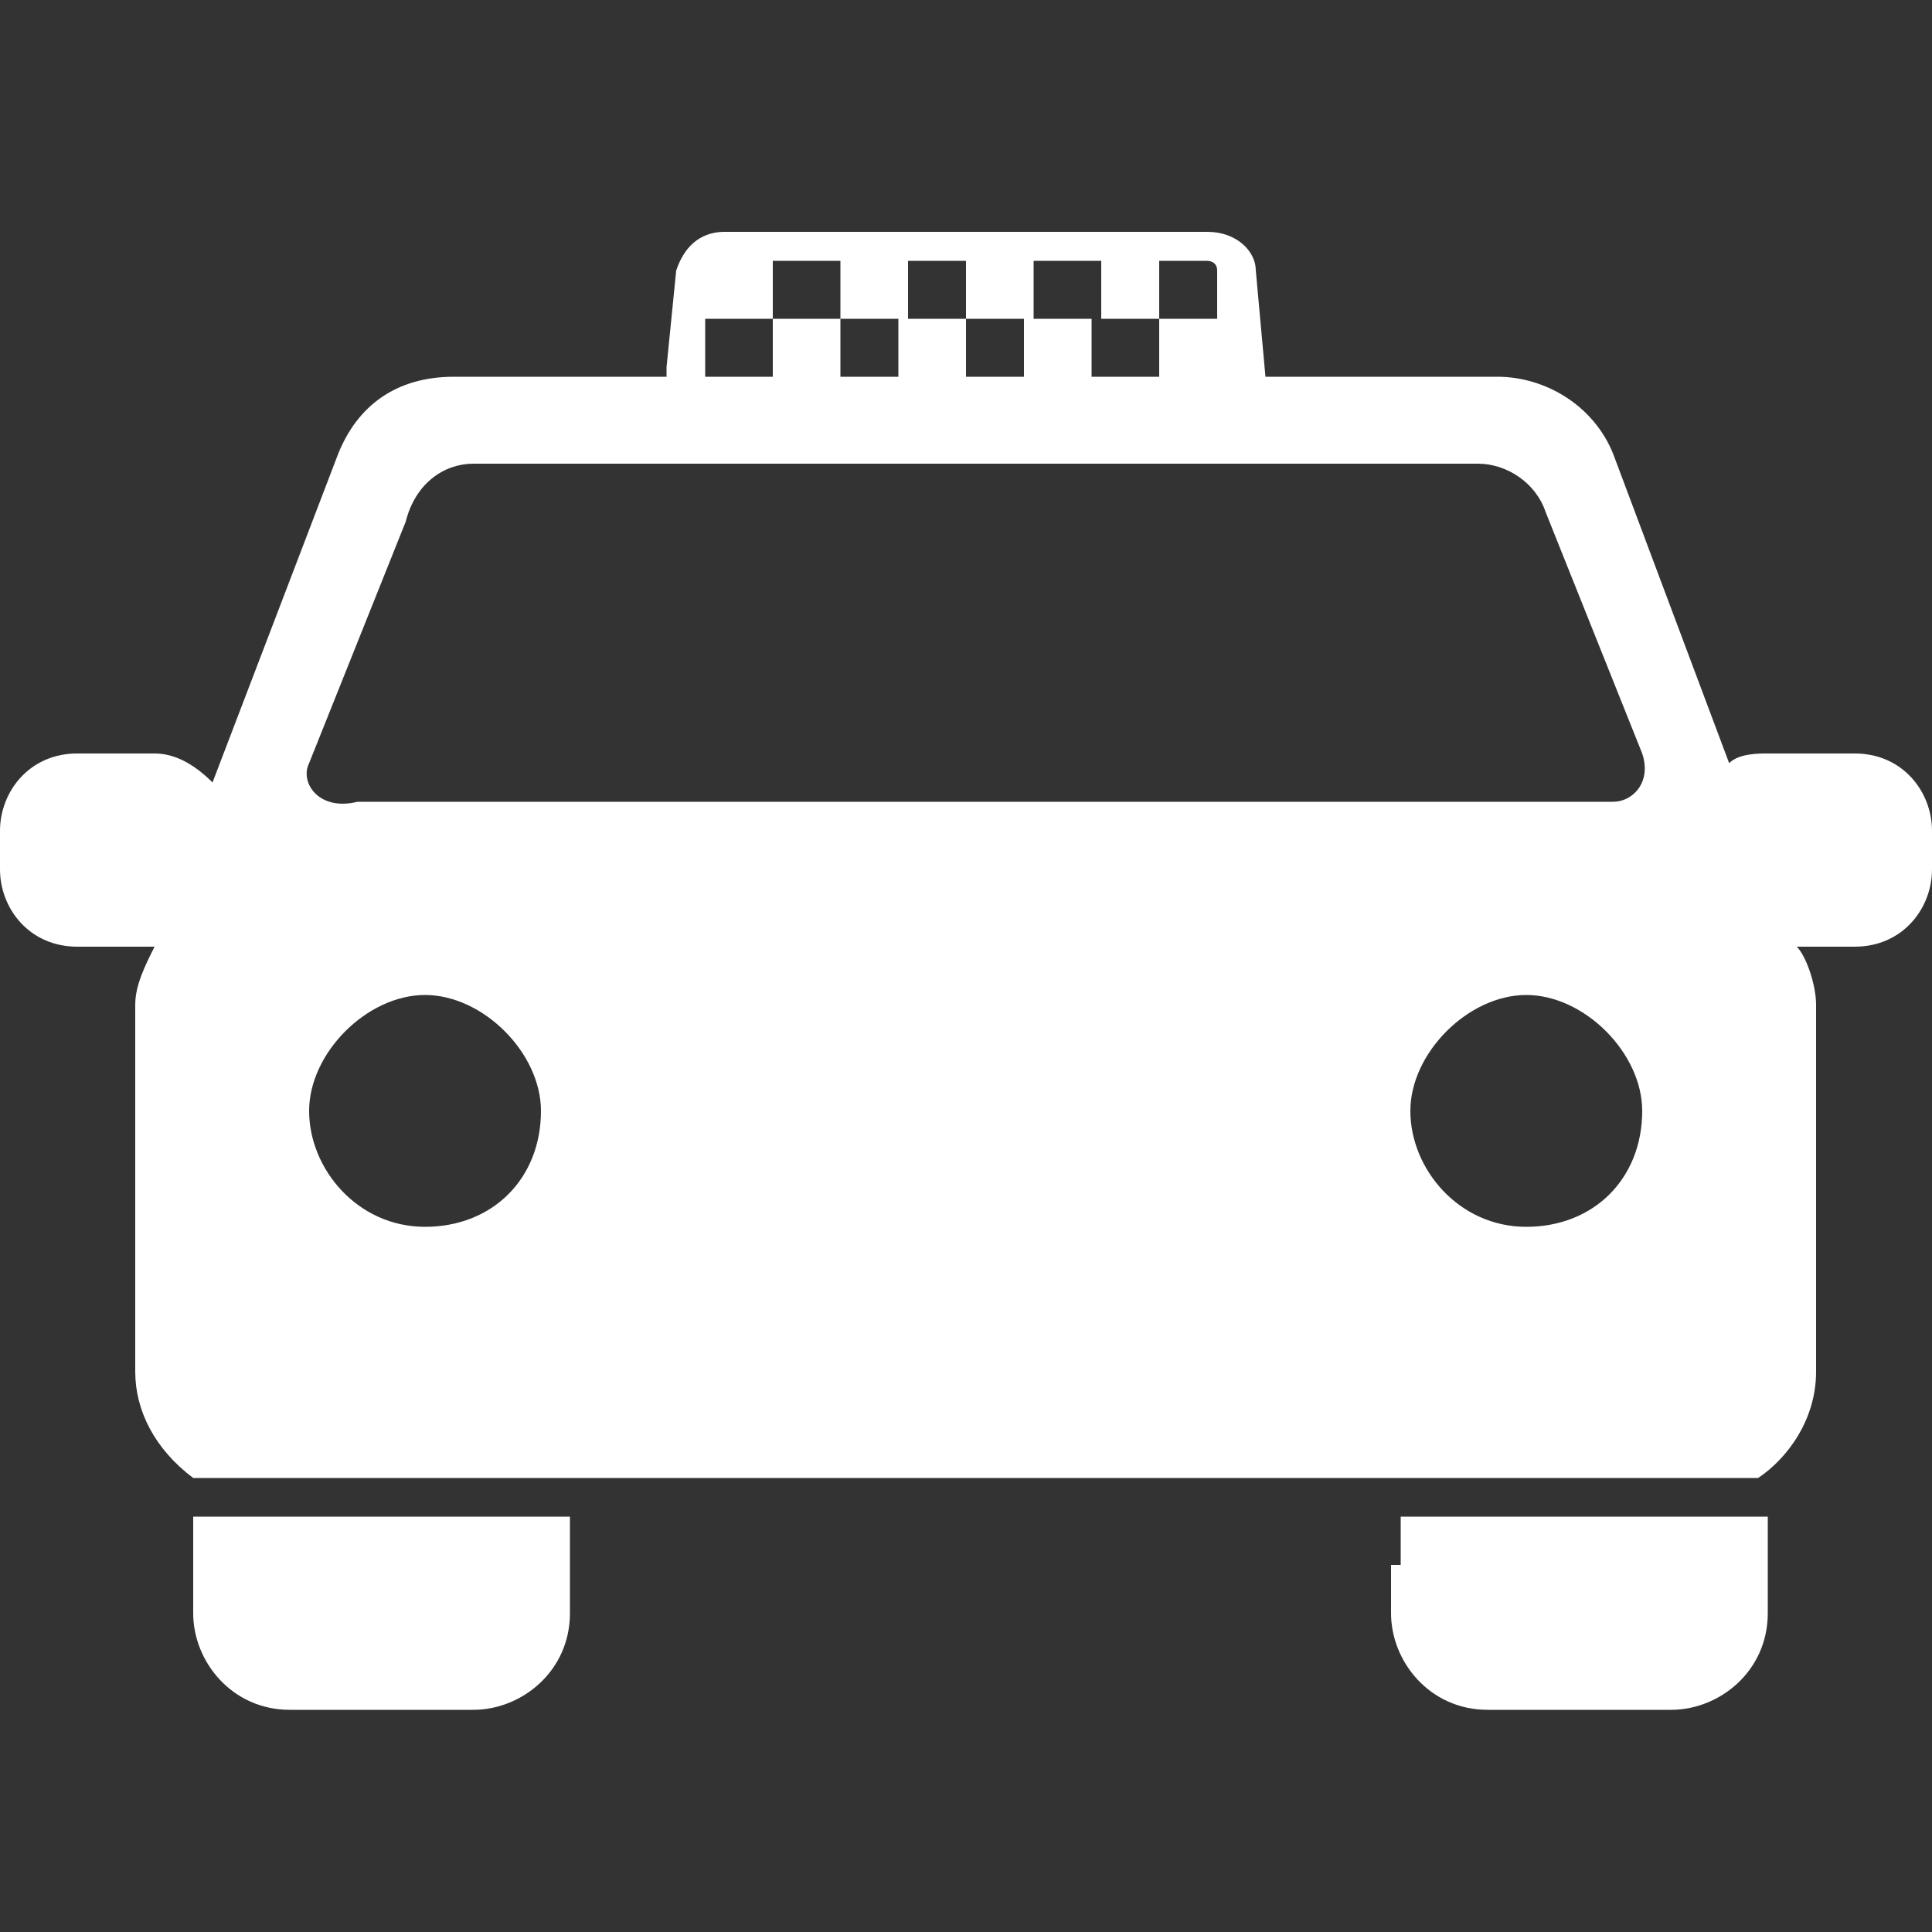 <svg version="1.1" id="Layer_1" xmlns="http://www.w3.org/2000/svg" xmlns:xlink="http://www.w3.org/1999/xlink" x="0px" y="0px" viewBox="0 0 20 20" style="enable-background:new 0 0 20 20;" xml:space="preserve">
	<rect x="0" y="0" width="20" height="20" fill="#333333" stroke="none"/>
	<path fill="#ffffff" d="M14.4,16.2v0.5c0,0.5,0.4,1,1,1h1.9c0.5,0,1-0.4,1-1v-1h-3.8V16.2z M19.2,7.8h-0.9c-0.1,0-0.3,0-0.4,0.1l-1.2-3.2
	c-0.2-0.5-0.7-0.8-1.2-0.8h-2.4L13,2.8c0-0.2-0.2-0.4-0.5-0.4l0,0h-5l0,0C7.3,2.4,7.1,2.5,7,2.8L6.9,3.8l0,0.1H4.7
	c-0.6,0-1,0.3-1.2,0.8L2.2,8.1C2,7.9,1.8,7.8,1.6,7.8H0.8C0.3,7.8,0,8.2,0,8.6V9c0,0.4,0.3,0.8,0.8,0.8h0.8
	c-0.1,0.2-0.2,0.4-0.2,0.6v3.8c0,0.4,0.2,0.8,0.6,1.1h16.2c0.3-0.2,0.6-0.6,0.6-1.1v-3.8c0-0.2-0.1-0.5-0.2-0.6h0.6
	C19.7,9.8,20,9.4,20,9V8.6C20,8.2,19.7,7.8,19.2,7.8z M7.3,3.3H8V2.7h0.7v0.6h0.7V2.7H10v0.6h0.7V2.7h0.7v0.6H12V2.7h0.5
	c0,0,0.1,0,0.1,0.1l0,0.2v0.3H12v0.6h-0.7V3.3h-0.7v0.6H10V3.3H9.3v0.6H8.7V3.3H8v0.6H7.3L7.3,3.3L7.3,3.3z M3.2,7.9l1-2.5
	C4.3,5,4.6,4.8,4.9,4.8h10.4c0.3,0,0.6,0.2,0.7,0.5l1,2.5c0.1,0.3-0.1,0.5-0.3,0.5h-13C3.3,8.4,3.1,8.1,3.2,7.9z M4.4,12.7
	c-0.7,0-1.2-0.6-1.2-1.2s0.6-1.2,1.2-1.2s1.2,0.6,1.2,1.2C5.6,12.2,5.1,12.7,4.4,12.7z M15.8,12.7c-0.7,0-1.2-0.6-1.2-1.2
	s0.6-1.2,1.2-1.2s1.2,0.6,1.2,1.2C17,12.2,16.5,12.7,15.8,12.7z M2,16.7c0,0.5,0.4,1,1,1h1.9c0.5,0,1-0.4,1-1v-0.5v-0.5H2V16.7z" />
</svg>